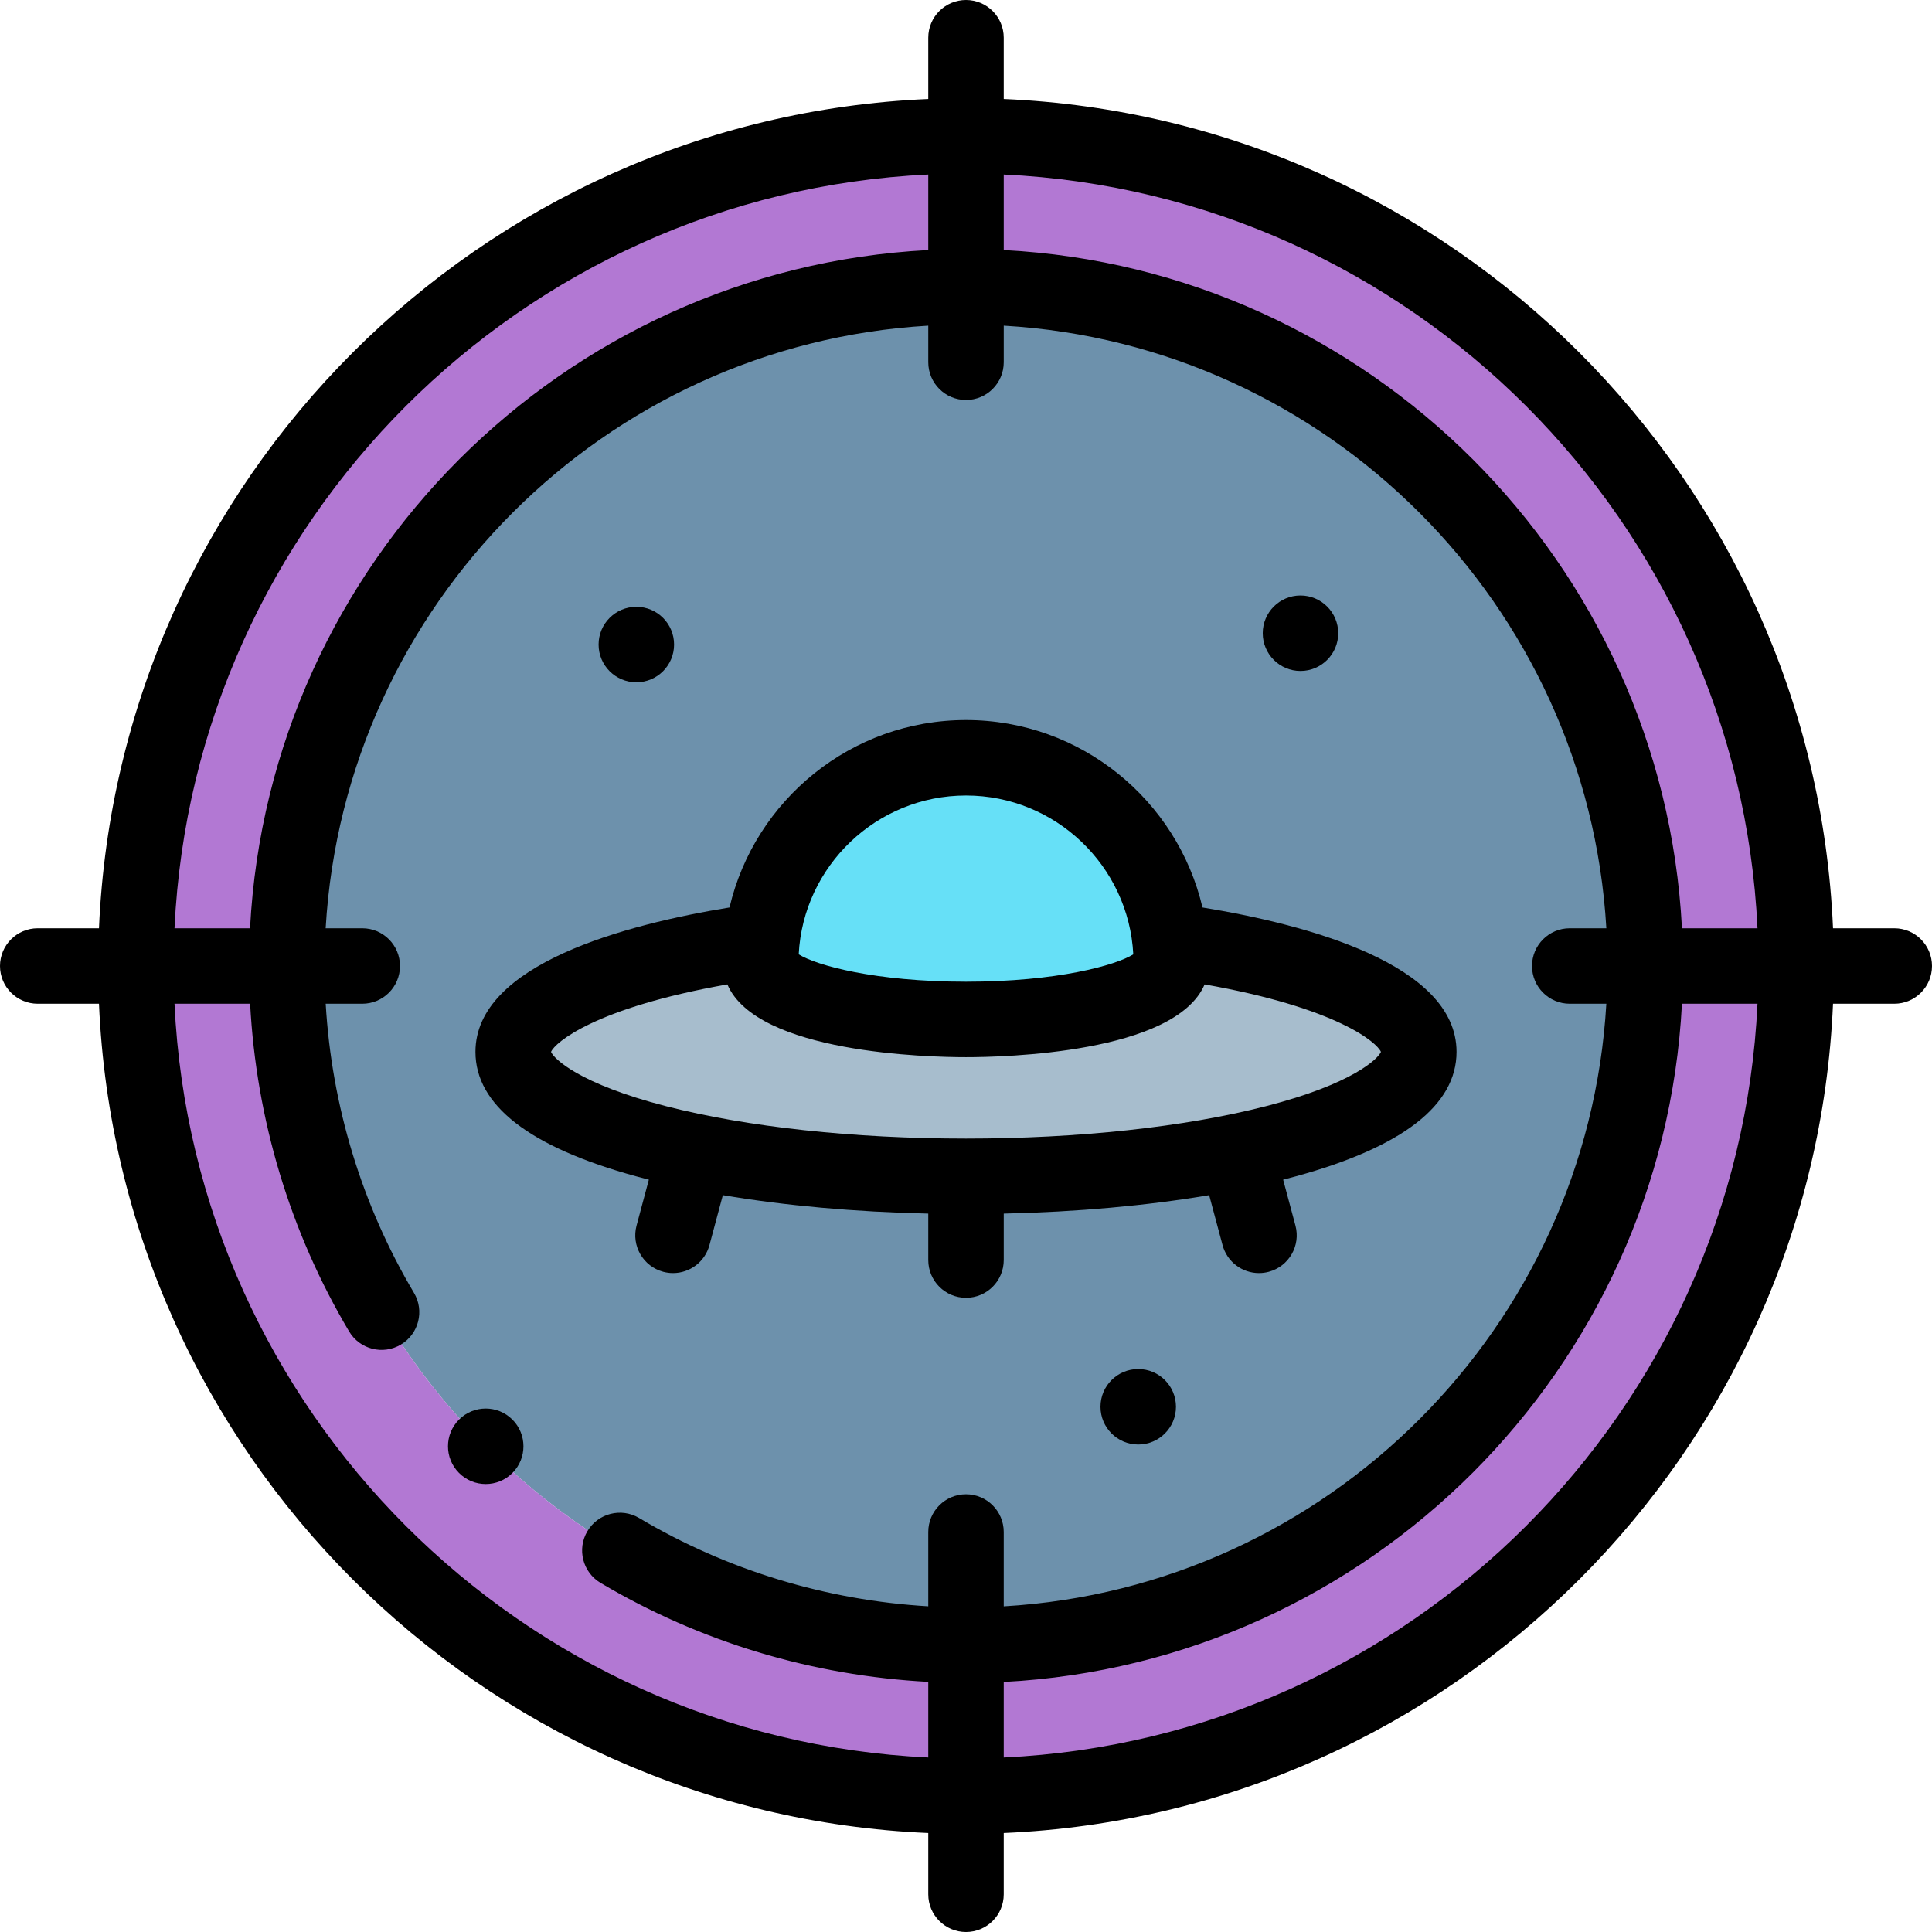 <svg id="Layer_1" enable-background="new 0 0 512.002 512.002" height="512" viewBox="0 0 512.002 512.002" width="512"
     xmlns="http://www.w3.org/2000/svg">
    <g>
        <g clip-rule="evenodd" fill-rule="evenodd">
            <path d="m76.001 256.001c0-99.411 80.589-180 180-180v-40c-121.503 0-220 98.497-220 220z" fill="#b278d3"/>
            <path d="m76.001 256.001c0 99.411 80.589 180 180 180s180-80.589 180-180-80.589-180-180-180-180 80.589-180 180zm180 55.735c-66.274 0-120-14.767-120-32.982 0-12.448 25.497-23.835 65.926-29.444 2.942-27.262 26.029-48.487 54.074-48.487 28.044 0 51.131 21.224 54.074 48.487 40.429 5.609 65.926 16.997 65.926 29.444 0 18.215-53.726 32.982-120 32.982z"
                  fill="#6d91ac"/>
            <g fill="#b278d3">
                <path d="m256.001 436.001c-99.411 0-180-80.589-180-180h-40c0 121.503 98.497 220 220 220z"/>
                <path d="m436.001 256.001c0 99.411-80.589 180-180 180v40c121.503 0 220-98.497 220-220z"/>
                <path d="m256.001 76.001c99.411 0 180 80.589 180 180h40c0-121.503-98.497-220-220-220z"/>
            </g>
            <path d="m310.075 249.309c-2.943-27.262-26.029-48.487-54.074-48.487-28.044 0-51.131 21.225-54.074 48.487-.209 1.939-.317 3.909-.317 5.904 0 8.256 24.351 14.949 54.39 14.949s54.391-6.693 54.391-14.949c0-1.995-.107-3.965-.316-5.904z"
                  fill="#66e0f7"/>
            <path d="m310.391 255.213c0 8.256-24.351 14.949-54.391 14.949-30.039 0-54.39-6.693-54.39-14.949 0-1.995.107-3.964.317-5.904-40.429 5.609-65.926 16.997-65.926 29.444 0 18.216 53.726 32.982 120 32.982s120-14.767 120-32.982c0-12.448-25.497-23.835-65.926-29.444.209 1.939.316 3.909.316 5.904z"
                  fill="#a7bdcd"/>
        </g>
        <g>
            <path d="m502.002 246.001h-16.232c-5.113-118.882-100.887-214.656-219.769-219.769v-16.232c0-5.523-4.478-10-10-10s-10 4.477-10 10v16.231c-118.883 5.113-214.656 100.888-219.769 219.77h-16.232c-5.523 0-10 4.477-10 10s4.477 10 10 10h16.232c5.113 118.883 100.886 214.657 219.769 219.77v16.231c0 5.523 4.477 10 10 10s10-4.477 10-10v-16.232c118.882-5.113 214.656-100.887 219.769-219.769h16.232c5.522 0 10-4.477 10-10s-4.477-10-10-10zm-36.245 0h-20.019c-5.045-96.824-82.913-174.692-179.736-179.737v-20.019c107.853 5.082 194.673 91.902 199.755 199.756zm-219.756-199.756v20.019c-96.824 5.045-174.692 82.913-179.737 179.737h-20.019c5.082-107.854 91.903-194.674 199.756-199.756zm-199.756 219.756h20.045c1.611 30.646 10.579 60.483 26.228 86.846 2.82 4.75 8.956 6.314 13.704 3.495 4.749-2.819 6.314-8.955 3.495-13.704-13.817-23.276-21.815-49.586-23.404-76.637h9.689c5.523 0 10-4.477 10-10s-4.477-10-10-10h-9.698c5.002-85.791 73.907-154.696 159.698-159.698v9.699c0 5.523 4.477 10 10 10s10-4.477 10-10v-9.699c85.79 5.002 154.695 73.908 159.697 159.698h-9.699c-5.522 0-10 4.477-10 10s4.478 10 10 10h9.698c-5.002 85.79-73.907 154.696-159.697 159.698v-19.699c0-5.523-4.478-10-10-10s-10 4.477-10 10v19.69c-27.053-1.589-53.36-9.585-76.63-23.4-4.75-2.818-10.885-1.255-13.704 3.494s-1.255 10.885 3.494 13.704c26.357 15.647 56.191 24.613 86.84 26.224v20.045c-107.853-5.081-194.674-91.902-199.756-199.756zm219.756 199.757v-20.019c96.823-5.046 174.691-82.913 179.736-179.737h20.019c-5.081 107.853-91.901 194.673-199.755 199.756z"/>
            <path d="m168.498 311.718c1.13.311 2.292.608 3.457.905l-3.26 12.167c-1.43 5.335 1.736 10.818 7.071 12.248.867.232 1.738.343 2.595.343 4.415 0 8.456-2.947 9.653-7.414l3.548-13.241c16.463 2.786 35.015 4.46 54.44 4.89v12.315c0 5.523 4.477 10 10 10s10-4.477 10-10v-12.315c19.425-.43 37.977-2.104 54.44-4.89l3.548 13.241c1.197 4.468 5.237 7.414 9.653 7.414.856 0 1.728-.111 2.595-.343 5.334-1.43 8.5-6.913 7.07-12.248l-3.261-12.167c1.164-.297 2.326-.594 3.456-.905 28.2-7.751 42.497-18.842 42.497-32.965 0-23.291-39.975-33.8-67.327-38.261-6.678-28.432-32.233-49.67-62.673-49.67s-55.995 21.238-62.673 49.67c-27.354 4.462-67.327 14.971-67.327 38.261.001 14.123 14.299 25.214 42.498 32.965zm87.503-100.896c23.706 0 43.131 18.68 44.332 42.093-4.645 2.897-20.172 7.247-44.332 7.247s-39.687-4.35-44.332-7.247c1.2-23.413 20.626-42.093 44.332-42.093zm-63.243 50.053c7.812 18.279 53.419 19.287 63.242 19.287s55.43-1.008 63.242-19.287c35.12 6.199 45.735 15.448 46.722 17.888-.717 1.762-7.355 8.449-30.511 14.4-21.508 5.528-49.725 8.572-79.454 8.572s-57.946-3.044-79.454-8.572c-23.156-5.951-29.794-12.638-30.511-14.4.99-2.44 11.605-11.688 46.724-17.888z"/>
            <path d="m168.638 180.813c5.523 0 10-4.477 10-10s-4.477-10-10-10h-.007c-5.523 0-9.997 4.477-9.997 10s4.481 10 10.004 10z"/>
            <path d="m344.645 177.813c5.522 0 10-4.477 10-10s-4.478-10-10-10h-.007c-5.522 0-9.997 4.477-9.997 10s4.482 10 10.004 10z"/>
            <path d="m301.645 362.813h-.007c-5.522 0-9.997 4.477-9.997 10s4.481 10 10.004 10 10-4.477 10-10-4.478-10-10-10z"/>
            <path d="m121.651 376.21c-3.905 3.905-3.905 10.237 0 14.142l.005.005c1.952 1.952 4.509 2.928 7.067 2.928 2.559 0 5.119-.977 7.072-2.93 3.905-3.905 3.902-10.24-.003-14.145-3.905-3.906-10.236-3.906-14.141 0z"/>
        </g>
    </g>
</svg>

